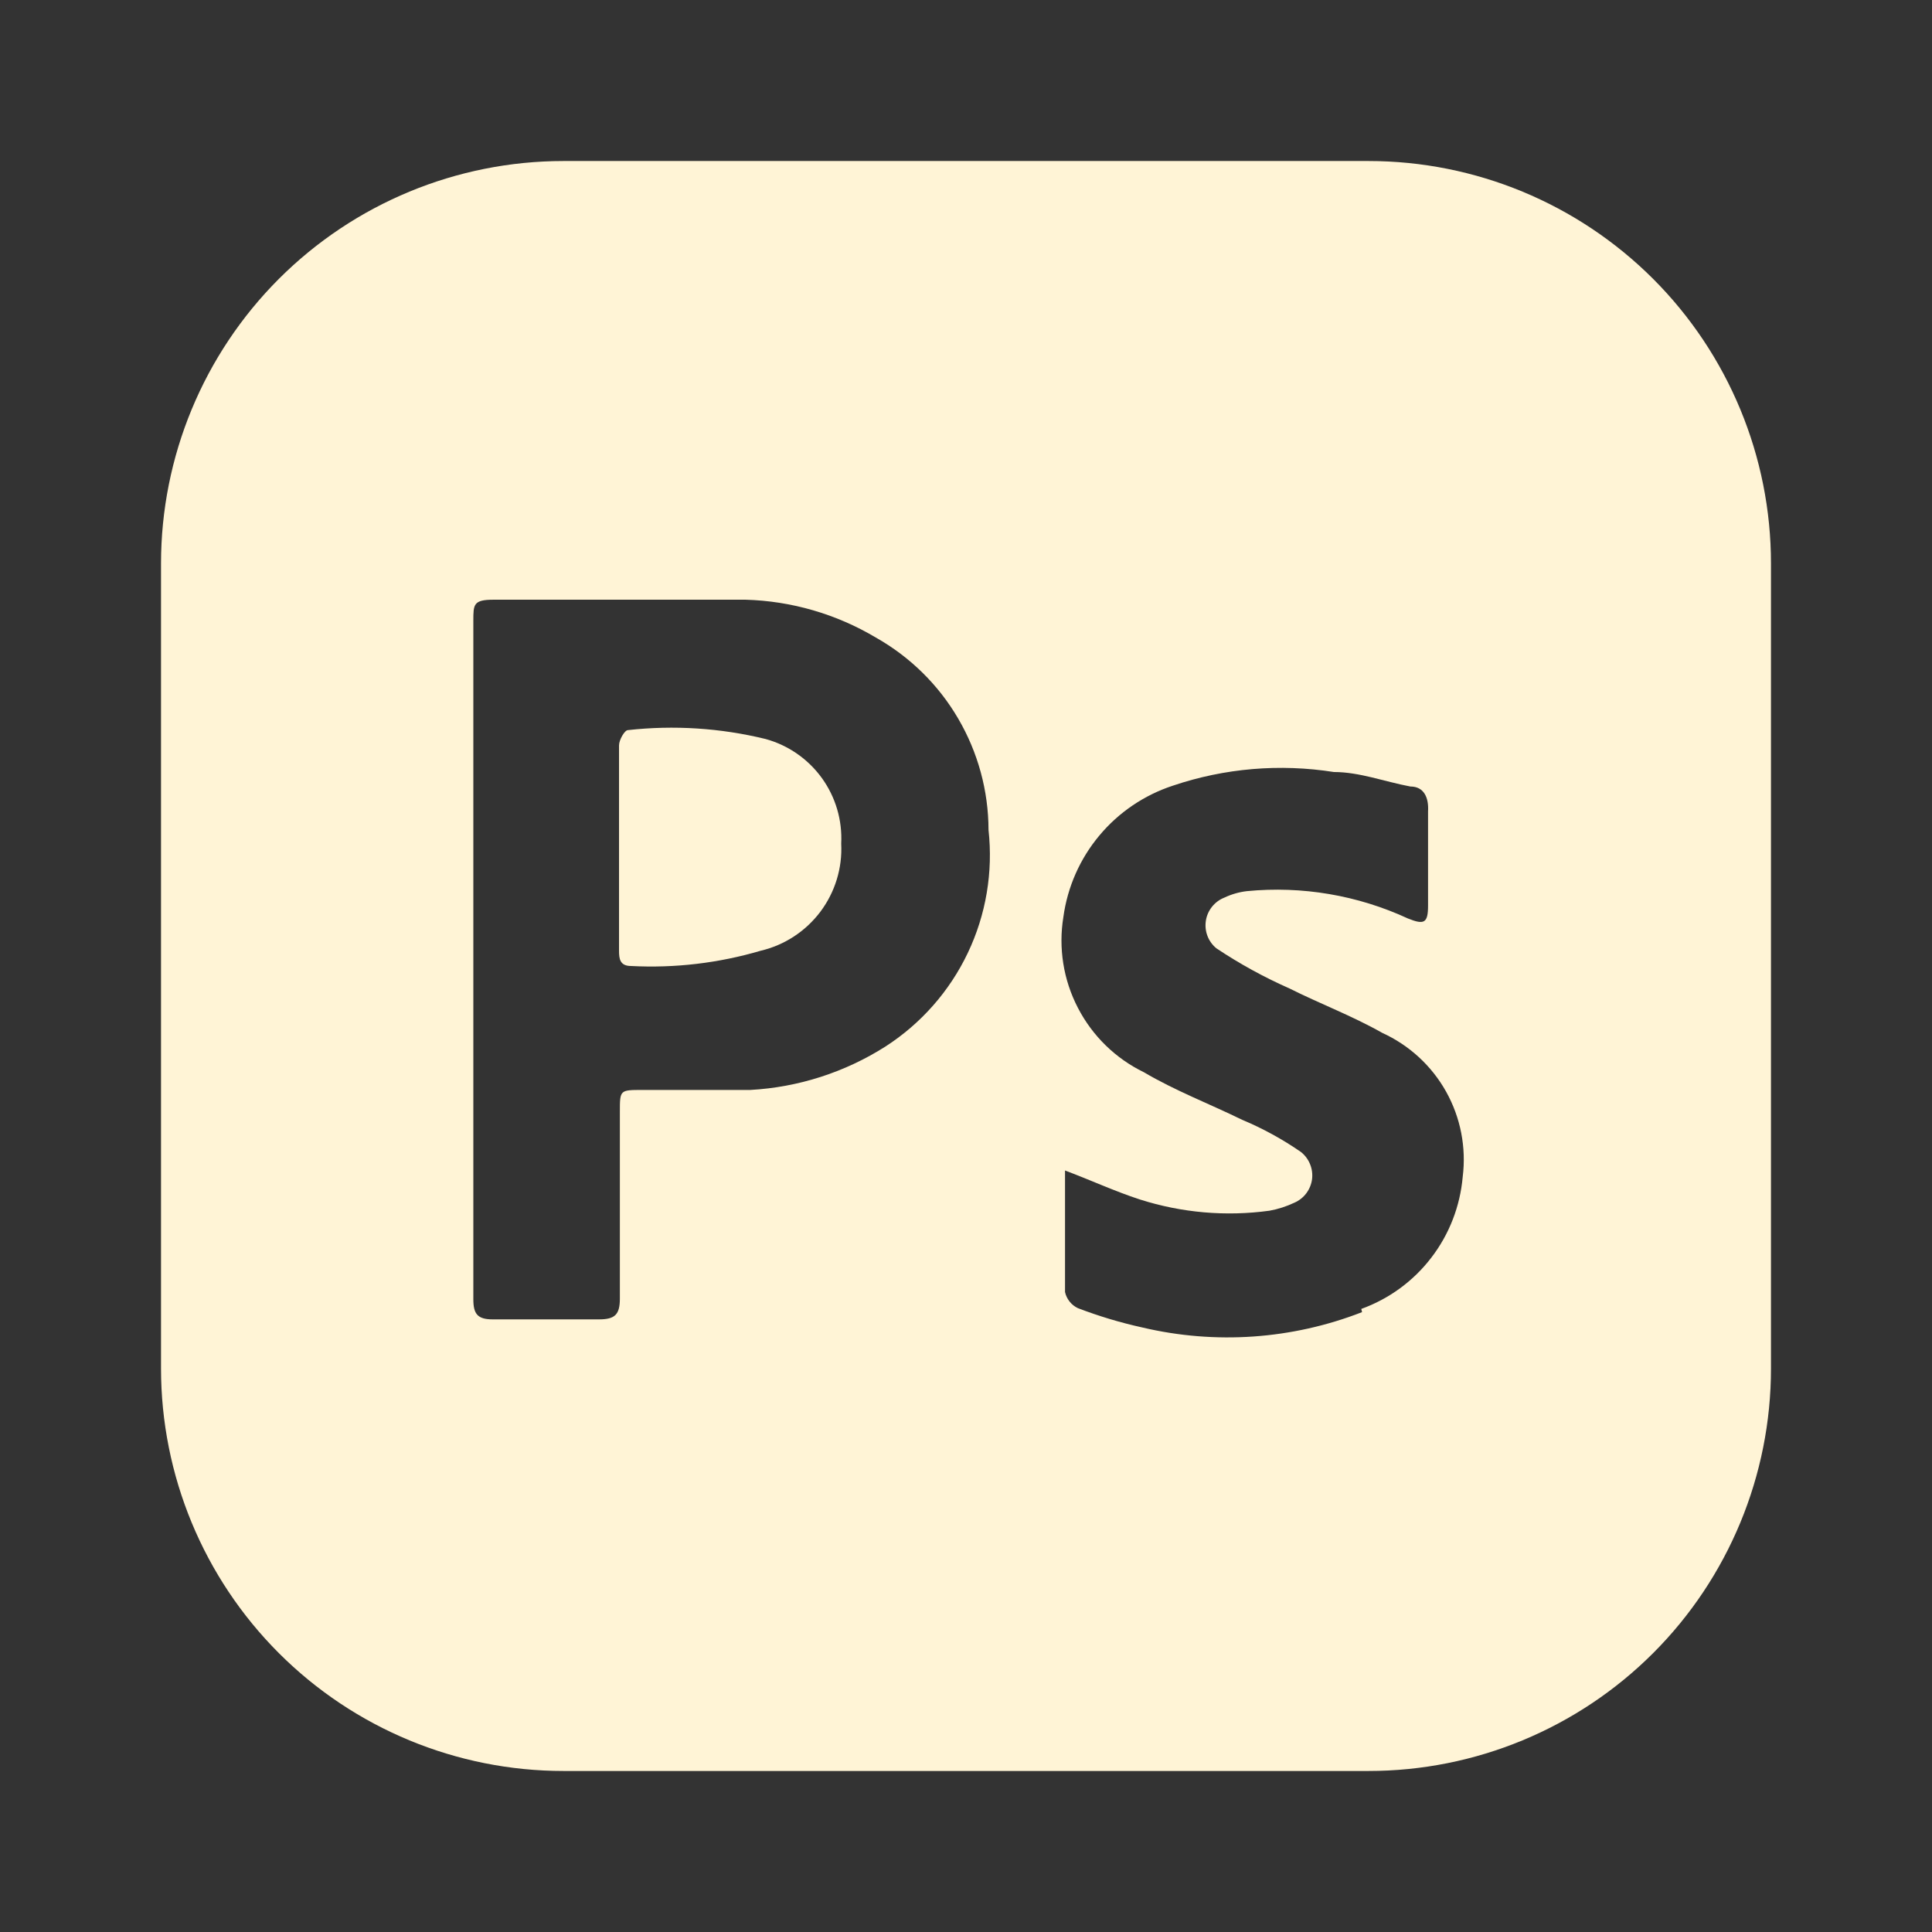 <svg width="32" height="32" viewBox="0 0 32 32" fill="none" xmlns="http://www.w3.org/2000/svg">
<rect x="0" y="0" width="32" height="32" fill="#333333" stroke="none"/>
<path d="M13.933 13.973C13.954 14.378 13.831 14.777 13.588 15.101C13.344 15.425 12.995 15.654 12.6 15.747C11.904 15.952 11.178 16.038 10.453 16C10.267 16 10.253 15.88 10.253 15.747V12.347C10.253 12.253 10.347 12.093 10.4 12.093C11.163 12.008 11.934 12.058 12.68 12.24C13.055 12.343 13.384 12.571 13.612 12.886C13.84 13.201 13.953 13.585 13.933 13.973Z" fill="#FFF4D6"/>
<path d="M22.667 2.667H9.333C7.565 2.667 5.869 3.369 4.619 4.619C3.369 5.87 2.667 7.565 2.667 9.333V22.667C2.667 24.435 3.369 26.131 4.619 27.381C5.869 28.631 7.565 29.333 9.333 29.333H22.667C24.435 29.333 26.13 28.631 27.381 27.381C28.631 26.131 29.333 24.435 29.333 22.667V9.333C29.333 7.565 28.631 5.87 27.381 4.619C26.13 3.369 24.435 2.667 22.667 2.667ZM14.667 17.333C13.994 17.761 13.223 18.009 12.427 18.053H10.64C10.267 18.053 10.267 18.053 10.267 18.413V21.507C10.267 21.773 10.187 21.853 9.92 21.853H8.16C7.907 21.853 7.84 21.76 7.84 21.52V10.28C7.84 10.013 7.84 9.933 8.173 9.933H12.347C13.108 9.954 13.852 10.17 14.507 10.56C15.072 10.879 15.543 11.341 15.87 11.901C16.198 12.461 16.372 13.098 16.373 13.747C16.45 14.444 16.332 15.149 16.03 15.783C15.729 16.416 15.256 16.953 14.667 17.333ZM22.56 21.733C21.4 22.185 20.131 22.273 18.92 21.987C18.556 21.907 18.201 21.8 17.853 21.667C17.8 21.642 17.753 21.605 17.716 21.558C17.679 21.512 17.653 21.458 17.64 21.4V19.387C18.067 19.547 18.467 19.733 18.88 19.867C19.573 20.088 20.306 20.152 21.027 20.053C21.171 20.027 21.308 19.982 21.44 19.92C21.518 19.886 21.586 19.832 21.637 19.764C21.688 19.695 21.721 19.615 21.732 19.53C21.742 19.446 21.731 19.36 21.698 19.281C21.666 19.202 21.614 19.133 21.547 19.08C21.242 18.869 20.915 18.69 20.573 18.547C20.027 18.28 19.467 18.067 18.947 17.76C18.477 17.532 18.094 17.158 17.854 16.694C17.613 16.231 17.529 15.702 17.613 15.187C17.681 14.691 17.887 14.224 18.208 13.84C18.529 13.455 18.951 13.169 19.427 13.013C20.284 12.723 21.199 12.646 22.093 12.787C22.52 12.787 22.933 12.947 23.36 13.027C23.587 13.027 23.667 13.213 23.653 13.44V15C23.653 15.293 23.587 15.32 23.32 15.213C22.487 14.828 21.567 14.671 20.653 14.76C20.524 14.775 20.398 14.811 20.28 14.867C20.2 14.898 20.13 14.95 20.076 15.017C20.022 15.084 19.986 15.164 19.973 15.249C19.96 15.334 19.968 15.42 19.999 15.501C20.029 15.581 20.08 15.652 20.147 15.707C20.532 15.964 20.937 16.186 21.36 16.373C21.867 16.627 22.4 16.827 22.893 17.107C23.341 17.311 23.712 17.652 23.952 18.081C24.192 18.511 24.288 19.005 24.227 19.493C24.184 19.98 24.004 20.445 23.706 20.832C23.409 21.22 23.006 21.514 22.547 21.68L22.56 21.733Z" fill="#FFF4D6"/>
</svg>
